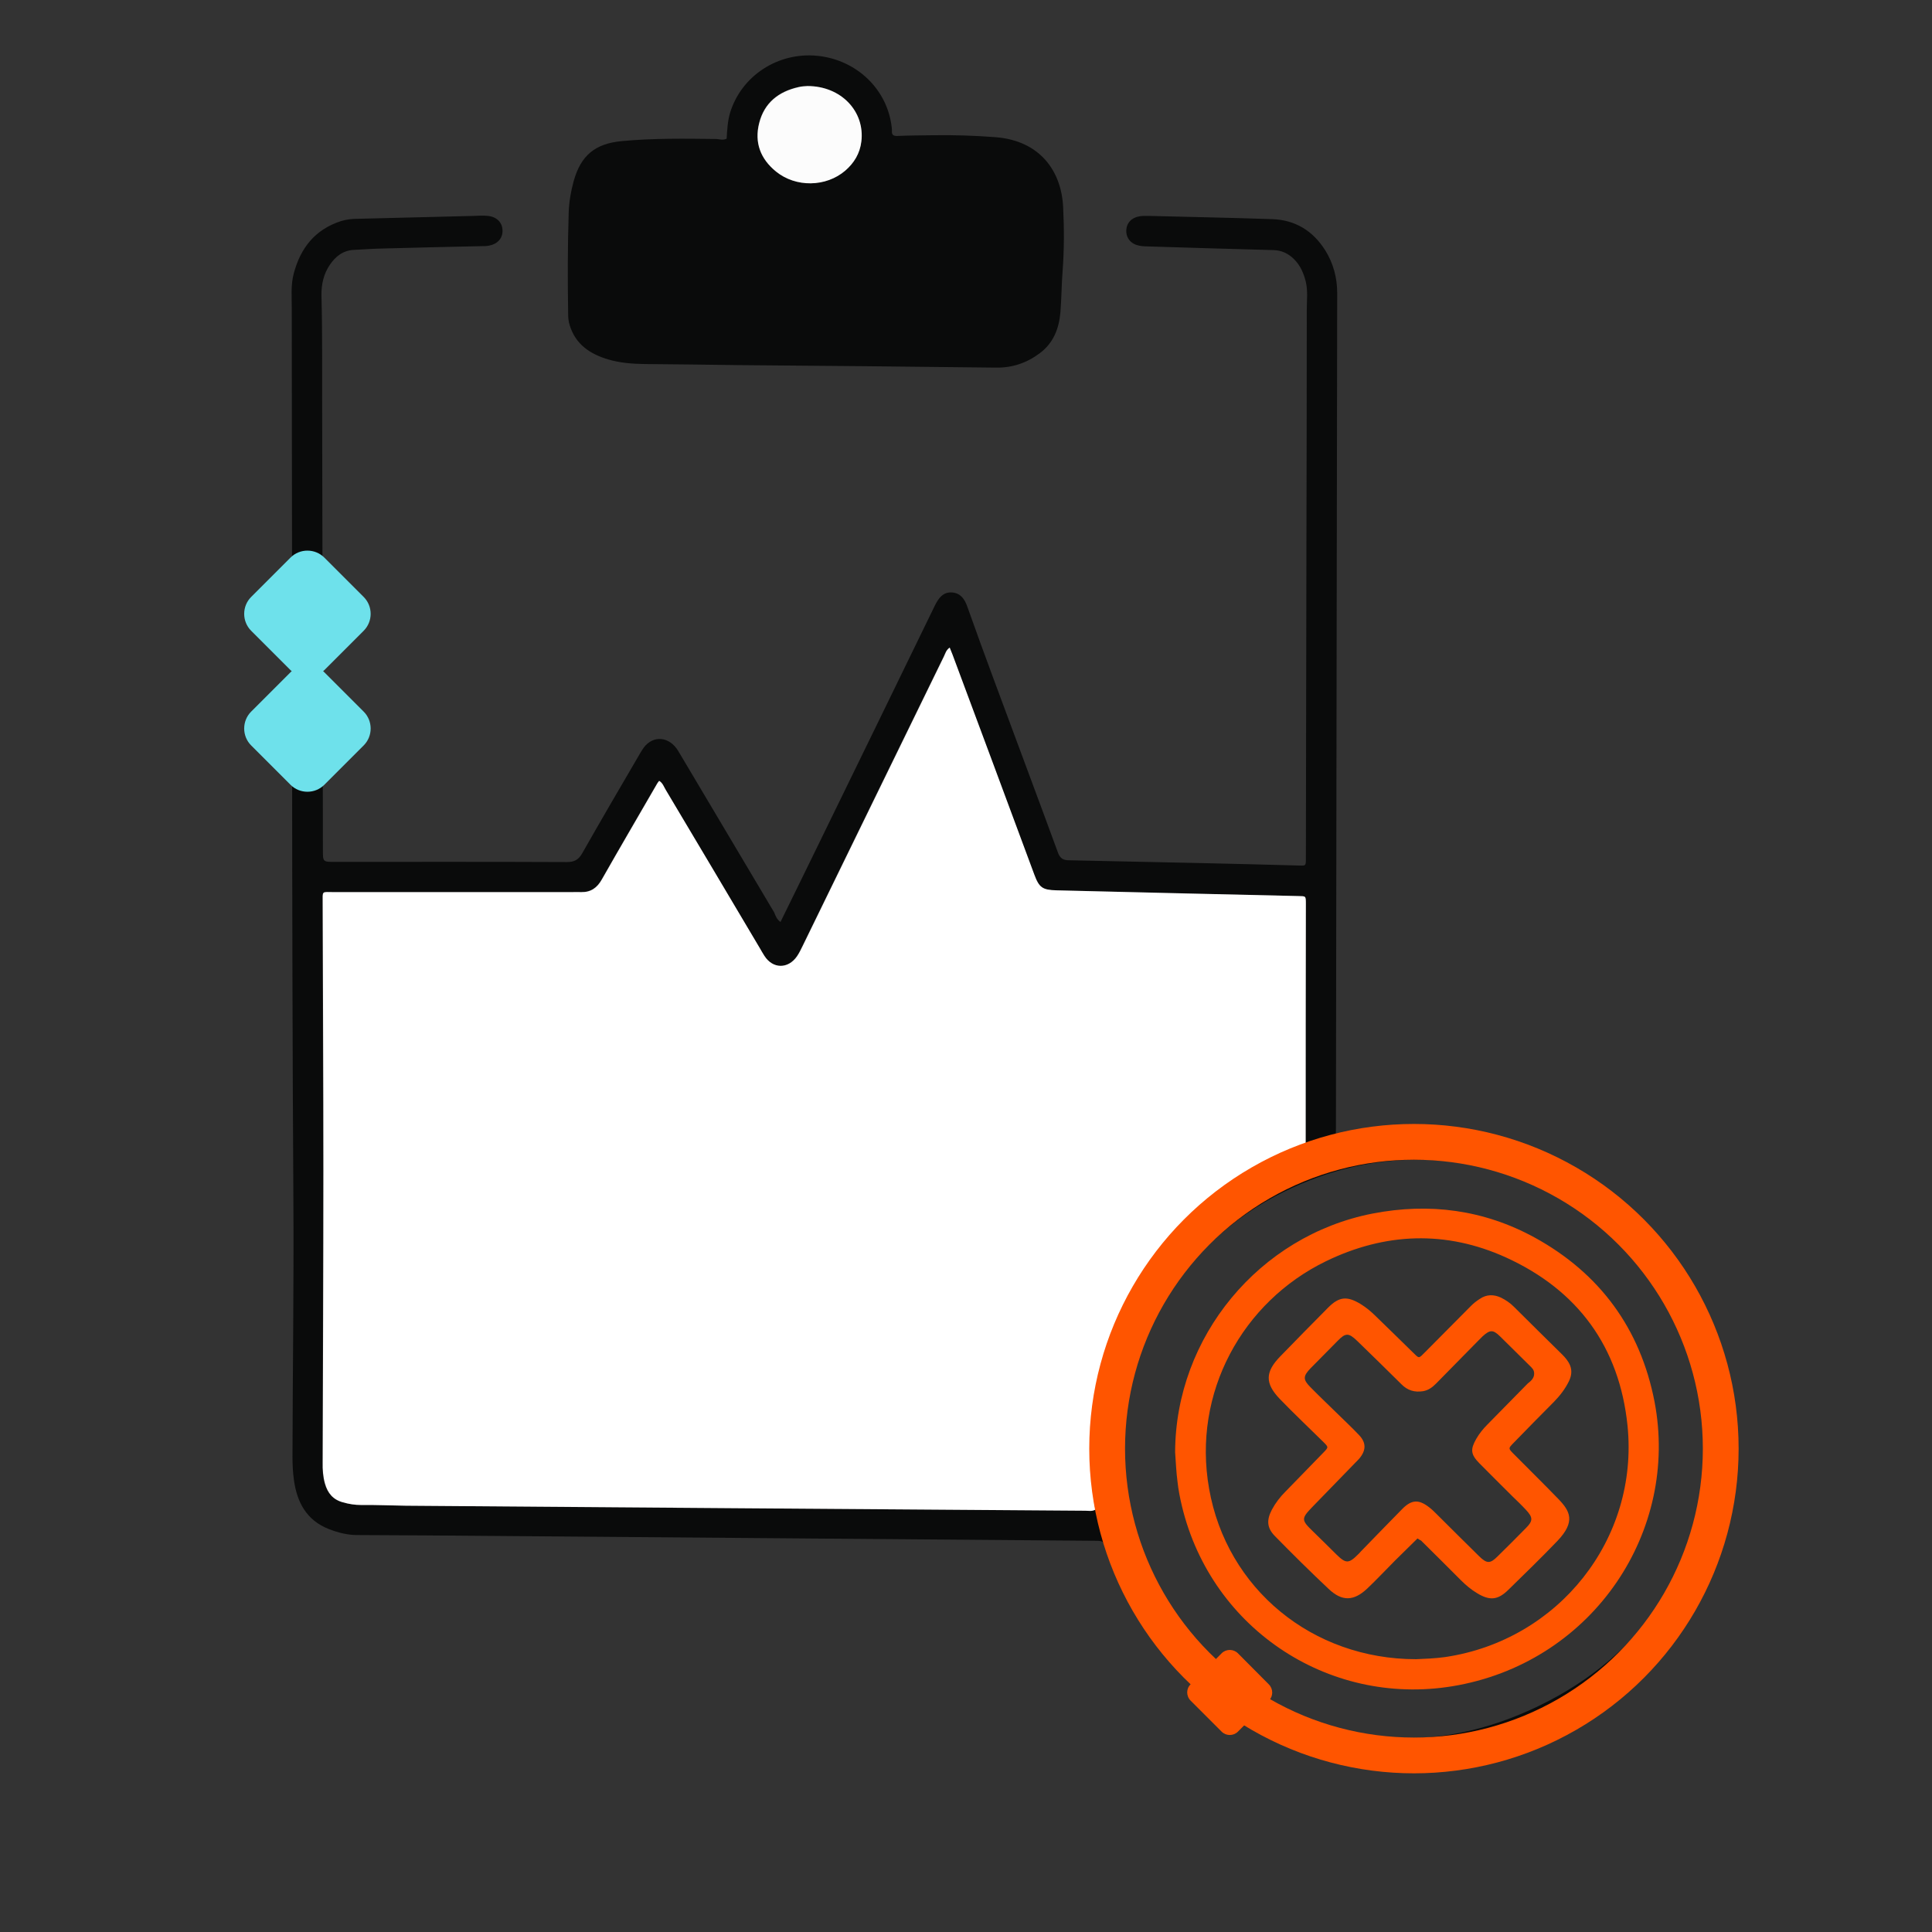 <?xml version="1.0" encoding="utf-8"?>
<!-- Generator: Adobe Illustrator 28.0.0, SVG Export Plug-In . SVG Version: 6.00 Build 0)  -->
<svg version="1.1" id="Capa_1" xmlns="http://www.w3.org/2000/svg" xmlns:xlink="http://www.w3.org/1999/xlink" x="0px" y="0px"
	 viewBox="0 0 1080 1080" style="enable-background:new 0 0 1080 1080;" xml:space="preserve">
<rect x="0" y="0" width="1080" height="1080" fill="#333333" stroke="none"/>
<style type="text/css">
	.st0{fill:#0A0B0B;}
	.st1{fill:#FFFFFF;}
	.st2{fill:#FCFCFC;}
	.st3{fill:#FF5500;}
	.st4{fill:#6EE1EB;}
	.st5{fill:none;stroke:#FF5500;stroke-width:20;stroke-miterlimit:10;}
</style>
<path class="st0" d="M436.3,515.4c7.8-15.8,15.3-31.3,22.9-46.8c21.2-43.4,42.3-86.7,63.4-130.1c2.1-4.2,4.6-7.7,9.7-7.3
	c4.8,0.4,7,3.8,8.5,8.1c4.7,13.3,9.6,26.6,14.5,39.9c12,32.5,24.2,64.9,36.1,97.4c1.2,3.3,3,4.3,6.3,4.3c25.1,0.5,50.1,1.1,75.2,1.6
	c17.3,0.4,34.5,0.8,51.8,1.3c5.6,0.1,5.3,0.8,5.3-5.1c0.1-57.8,0.2-115.5,0.3-173.3c0.1-44.1,0.2-88.3,0.2-132.4
	c0-5.2,0.7-10.5-0.6-15.7c-1.2-4.7-3-8.9-6.5-12.4c-3.2-3.2-7-5-11.6-5.1c-22.9-0.6-45.7-1.3-68.6-2c-2.2-0.1-4.4,0-6.5-0.5
	c-4.5-0.9-7.2-4.2-7.1-8.4c0.1-4.2,2.9-7.3,7.5-8c1.8-0.3,3.6-0.2,5.4-0.2c22.9,0.6,45.8,1,68.6,1.8c12.9,0.4,22.8,6.5,29.7,17.4
	c4.5,7.2,6.7,15.3,6.7,23.8c-0.1,85.6-0.3,171.1-0.4,256.7c-0.1,69.9-0.2,139.9-0.3,209.8c0,2.1-0.3,4.3,0.4,6.7
	c3.9-0.8,7.5-1.5,11.2-2.3c17.8-3.6,35.7-4.3,53.7-2.3c54.8,6.2,98.3,31.8,129.2,77.4c42.4,62.4,39,145.4-7.9,205.6
	c-31.9,41-74,65-125.6,70.5c-57,6.2-106.5-11-147.5-51.3c-19.5-19.1-33.2-42-41.8-68c-1.7-5.2-1.7-5.2-7-5.2
	c-124.8-1-249.6-2-374.3-3c-12.5-0.1-25.1-0.1-37.6-0.2c-5.5,0-10.8-1.4-15.9-3.4c-12.4-4.9-17.7-15-19.4-27.4
	c-0.6-4.3-0.8-8.7-0.8-13c0.1-47.8,0.8-95.5,0.5-143.3c-1-166.2-0.6-332.4-0.9-498.6c0-6.5-0.6-13.1,1.1-19.5
	c3.8-14.3,11.9-24.6,26.4-29.3c3.2-1,6.4-1.3,9.7-1.3c21.4-0.5,42.8-1.1,64.3-1.6c2.7-0.1,5.5-0.3,8.2,0c4.9,0.5,8,3.7,8.1,8
	c0.2,4.4-2.7,7.7-7.5,8.6c-1.4,0.3-2.9,0.3-4.3,0.3c-18.2,0.4-36.3,0.8-54.5,1.3c-5.6,0.1-11.2,0.5-16.9,0.8
	c-5.9,0.3-10.1,3.6-13.3,8.3c-3.5,5.1-4.8,11-4.7,17.1c0.6,23.4,0.3,46.9,0.4,70.3c0.2,79.9,0.3,159.8,0.4,239.8
	c0,6.6,0,6.6,6.6,6.6c43.2,0,86.5-0.1,129.7,0.1c4.2,0,6.5-1.2,8.6-4.8c10.5-18.5,21.2-36.8,31.9-55.1c0.5-0.9,1.1-1.9,1.7-2.8
	c4.7-7.8,13.7-8.2,19.2-0.8c0.9,1.2,1.5,2.5,2.3,3.7c17.4,29.3,34.9,58.7,52.3,88C433.5,511.9,434.2,513.9,436.3,515.4z
	 M612.3,843.9c-0.8-6.4-2-12.8-2.3-19.3c-1.6-29.1,2.8-57.2,14.8-83.9c20.5-45.5,54.2-77.4,100.3-96.3c4.5-1.9,4.6-1.8,4.6-5.9
	c0.1-44.3,0.1-88.6,0.1-133c0-4.9,0.1-4.5-4.3-4.6c-45-1.1-90.1-2.2-135.1-3.2c-7.8-0.2-9.7-1.5-12.4-8.8
	c-15.2-41-30.5-81.9-45.7-122.9c-0.5-1.3-1-2.5-1.6-4c-2,1.5-2.4,3.3-3.2,4.9c-26.4,53.9-52.7,107.9-79,161.9c-1,2-1.9,3.9-3.1,5.7
	c-5,7.3-13.6,7.2-18.3-0.2c-0.9-1.4-1.7-2.8-2.5-4.2c-17.5-29.5-35-59-52.6-88.5c-1-1.7-1.7-3.9-3.7-5.1c-0.5,0.7-0.8,1.1-1.1,1.5
	c-10.4,17.9-20.8,35.8-31,53.7c-2.6,4.6-6.1,7-11.4,7c-1.8,0-3.6,0-5.4,0c-44.3,0-88.6,0-133,0c-6.8,0-6.2-1-6.2,6
	c0.1,50,0.4,99.9,0.4,149.9c0,54.3-0.2,108.6-0.4,162.9c0,4,0.2,8,1.3,11.9c1.5,5.2,4.5,8.9,10,10.4c3.4,0.9,6.7,1.5,10.2,1.5
	c8.3-0.1,16.7,0.3,25,0.4c126.6,1.1,253.2,1.9,379.8,2.8C608.6,844.5,610.4,845,612.3,843.9z M954,815.6c-0.1-30.8-4.3-51.7-13-71.5
	c-25-57.4-81.2-95-146.5-95.8c-29.1-0.4-56.3,6.9-82,20.6c-58.4,31.2-93.1,96.7-84.9,162.3c5.7,45.4,26.9,82.5,64.4,108.7
	c52.6,36.8,109.6,41.7,167.2,14.2C920.4,924.8,951,874,954,815.6z"/>
<path class="st0" d="M406.2,77.5c0.3-4.8,0.5-9.6,1.9-14.4c6.3-20.7,26.8-34.1,48.8-31.9c22,2.2,39.3,18.8,41.6,40.2
	c0.1,0.5,0.1,1.1,0.1,1.6c-0.2,2.3,0.7,3.1,3.1,3c6.5-0.3,13.1-0.3,19.6-0.4c11.8-0.2,23.6,0.2,35.4,1.1c24.5,2,36.6,18.7,37.6,39
	c0.6,12,0.6,24-0.3,35.9c-0.6,7.6-0.6,15.2-1.2,22.8c-0.8,9.3-3.9,17.3-11.5,23c-7.3,5.5-15.5,8.3-24.8,8.1
	c-47.9-0.6-95.9-1-143.8-1.4c-17.4-0.2-34.9-0.5-52.3-0.6c-6.9-0.1-13.8-0.6-20.5-2.6c-10-3-18.1-8.3-21.4-19
	c-0.7-2.1-0.9-4.2-0.9-6.4c-0.3-18.9-0.3-37.8,0.3-56.6c0.2-6,1.2-11.9,2.8-17.7c4-14.3,12-20.9,26.7-22.3
	c17.8-1.7,35.5-1.4,53.3-1.2C402.4,77.9,404.3,78.5,406.2,77.5z M451.4,48.1c-1.1,0.1-3.1,0.1-5.1,0.5c-11.1,2.5-19.1,8.7-22,20.1
	c-2.8,11,0.8,20.1,9.4,27.1c11.1,9.1,28,8.8,38.7-0.5c5-4.3,8.2-9.6,9-16.2C483.6,62.3,470.2,48.1,451.4,48.1z"/>
<path class="st1" d="M612.3,843.9c-1.9,1.1-3.8,0.6-5.6,0.6c-126.6-0.9-253.2-1.8-379.8-2.8c-8.3-0.1-16.7-0.5-25-0.4
	c-3.4,0-6.8-0.5-10.2-1.5c-5.6-1.5-8.5-5.2-10-10.4c-1.1-3.9-1.4-7.8-1.3-11.9c0.1-54.3,0.4-108.6,0.4-162.9
	c0-50-0.3-99.9-0.4-149.9c0-7-0.7-6,6.2-6c44.3,0,88.6,0,133,0c1.8,0,3.6-0.1,5.4,0c5.3,0.1,8.8-2.4,11.4-7
	c10.2-18,20.7-35.8,31-53.7c0.3-0.5,0.6-0.9,1.1-1.5c2,1.2,2.6,3.3,3.7,5.1c17.6,29.5,35.1,59,52.6,88.5c0.8,1.4,1.6,2.8,2.5,4.2
	c4.7,7.4,13.3,7.5,18.3,0.2c1.2-1.8,2.2-3.8,3.1-5.7c26.3-54,52.7-107.9,79-161.9c0.8-1.6,1.1-3.4,3.2-4.9c0.6,1.5,1.1,2.7,1.6,4
	c15.3,41,30.5,81.9,45.7,122.9c2.7,7.3,4.6,8.6,12.4,8.8c45,1.1,90.1,2.2,135.1,3.2c4.4,0.1,4.3-0.2,4.3,4.6
	c-0.1,44.3-0.1,88.6-0.1,133c0,4.1-0.1,4.1-4.6,5.9c-46.1,18.9-79.8,50.8-100.3,96.3c-12,26.7-16.5,54.8-14.8,83.9
	C610.4,831.1,611.5,837.5,612.3,843.9z"/>
<path class="st2" d="M451.4,48.1c18.8,0,32.2,14.2,30.1,31.1c-0.8,6.6-4.1,12-9,16.2c-10.7,9.2-27.6,9.5-38.7,0.5
	c-8.6-7-12.2-16.1-9.4-27.1c2.9-11.4,10.9-17.6,22-20.1C448.3,48.2,450.3,48.2,451.4,48.1z"/>
<path class="st3" d="M656.9,811.8c0.2-64.5,47-121,110.3-133.4c31.9-6.2,62.4-2.1,90.7,13.4c36.4,20,59.1,50.9,67,91.8
	c13.8,72.2-33.8,144-109.5,158.4c-70.4,13.4-138-30.4-154.7-100.1c-1.1-4.6-2-9.2-2.5-13.9C657.5,822.7,657.3,817.2,656.9,811.8z
	 M791.6,927.5c4.7-0.2,10.5-0.4,16.3-1.2c63.3-9.4,108.3-65.9,101.9-129.3c-4.5-44.1-27.8-75.8-68-94.1
	c-33.5-15.2-67.5-13.9-100.5,2.1c-46.8,22.7-74.9,73.6-65.4,127.2C685.7,888.1,733.5,927.5,791.6,927.5z"/>
<path class="st3" d="M792.4,860c-4.2,4.2-8.4,8.2-12.5,12.3c-5.3,5.3-10.3,10.7-15.7,15.8c-7.5,7-14,7.2-21.5,0.1
	c-10.2-9.6-20.1-19.4-29.9-29.4c-4.6-4.6-4.9-9-1.8-14.9c2-3.7,4.5-7,7.5-10c7.1-7.3,14.2-14.6,21.3-21.9c2.9-3,2.9-3,0-5.9
	c-8.1-8-16.5-15.9-24.4-24.1c-8.4-8.8-8.2-15.1,0.4-23.9c8.8-9.1,17.8-18.2,26.7-27.2c6.1-6.1,10.5-6.5,18-2
	c3.1,1.9,5.9,4.2,8.5,6.8c6.9,6.7,13.8,13.4,20.7,20.2c3.8,3.7,3.2,3.7,7.1-0.2c8.6-8.6,17.1-17.3,25.7-25.9c1.4-1.4,3-2.6,4.7-3.7
	c3.8-2.6,7.8-2.6,11.9-0.7c2.6,1.3,5,2.9,7.1,5c9,9,18.1,17.9,27.1,26.8c1.8,1.8,3.4,3.7,4.4,6.1c1.2,3.1,0.7,6.1-0.7,8.9
	c-2.1,4.3-5,8-8.3,11.4c-7.7,7.7-15.3,15.5-22.9,23.3c-2.6,2.7-2.6,2.8,0,5.5c8.4,8.5,17,16.9,25.3,25.5c6.6,6.8,9.8,12.7-0.5,23.5
	c-8.9,9.3-18.2,18.3-27.4,27.3c-5.9,5.8-10.4,6.2-17.5,1.9c-3.3-2-6.2-4.4-8.9-7.1c-7.4-7.4-14.9-14.9-22.4-22.3
	C793.6,860.8,792.9,860.4,792.4,860z M857.6,767.7c0-2-1.3-3.1-2.4-4.2c-5.6-5.5-11.1-11-16.7-16.5c-3.9-3.8-5.6-3.7-9.7,0
	c-0.9,0.9-1.8,1.8-2.7,2.7c-7.8,7.9-15.5,15.8-23.3,23.7c-2.1,2.1-4.3,3.8-7.4,4.3c-4.6,0.7-8.5-0.4-11.9-3.8
	c-8.2-8.2-16.6-16.3-24.9-24.4c-4.7-4.5-6.4-4.5-10.8,0c-5.1,5.2-10.2,10.3-15.3,15.5c-4.1,4.3-4.2,6.2,0.1,10.5
	c5.2,5.3,10.6,10.4,15.9,15.6c3.8,3.7,7.6,7.3,11.2,11.1c4.1,4.3,4,8.5,0.2,13.1c-0.7,0.8-1.5,1.6-2.3,2.4
	c-7.8,8.1-15.7,16.1-23.5,24.2c-6.9,7.1-6.8,7.7,0,14.3c4.3,4.2,8.6,8.4,12.8,12.6c5.5,5.4,7,5.4,12.4,0c0.5-0.5,1-1,1.5-1.6
	c7.7-7.9,15.4-15.9,23.2-23.8c5.1-5.1,9.1-5.3,14.8-0.9c1.6,1.2,3,2.6,4.4,4c7.9,7.8,15.7,15.7,23.6,23.4c4.4,4.3,6.2,4.3,10.4,0.1
	c5.3-5.2,10.6-10.5,15.8-15.8c4-4,4-5.9,0.1-10.1c-2.5-2.7-5.1-5.2-7.7-7.7c-6.2-6.2-12.4-12.3-18.5-18.5c-4.8-4.9-5-7.7-1.7-13.5
	c1.7-3,3.9-5.7,6.3-8.1c7.5-7.6,15-15.3,22.5-22.9C856,771.9,857.7,770.2,857.6,767.7z"/>
<path class="st4" d="M140.4,352.6l22,22c5.2,5.2,13.7,5.2,18.9,0l22-22c5.2-5.2,5.2-13.7,0-18.9l-22-22c-5.2-5.2-13.7-5.2-18.9,0
	l-22,22C135.2,338.9,135.2,347.4,140.4,352.6z"/>
<path class="st4" d="M140.4,416.7l22,22c5.2,5.2,13.7,5.2,18.9,0l22-22c5.2-5.2,5.2-13.7,0-18.9l-22-22c-5.2-5.2-13.7-5.2-18.9,0
	l-22,22C135.2,403,135.2,411.5,140.4,416.7z"/>
<path class="st3" d="M665.6,950.7l17.3,17.3c2.5,2.5,6.6,2.5,9.1,0l17.3-17.3c2.5-2.5,2.5-6.6,0-9.1L692,924.2
	c-2.5-2.5-6.6-2.5-9.1,0l-17.3,17.3C663,944,663,948.1,665.6,950.7z"/>
<circle class="st5" cx="790.4" cy="809.8" r="171.5"/>
</svg>
